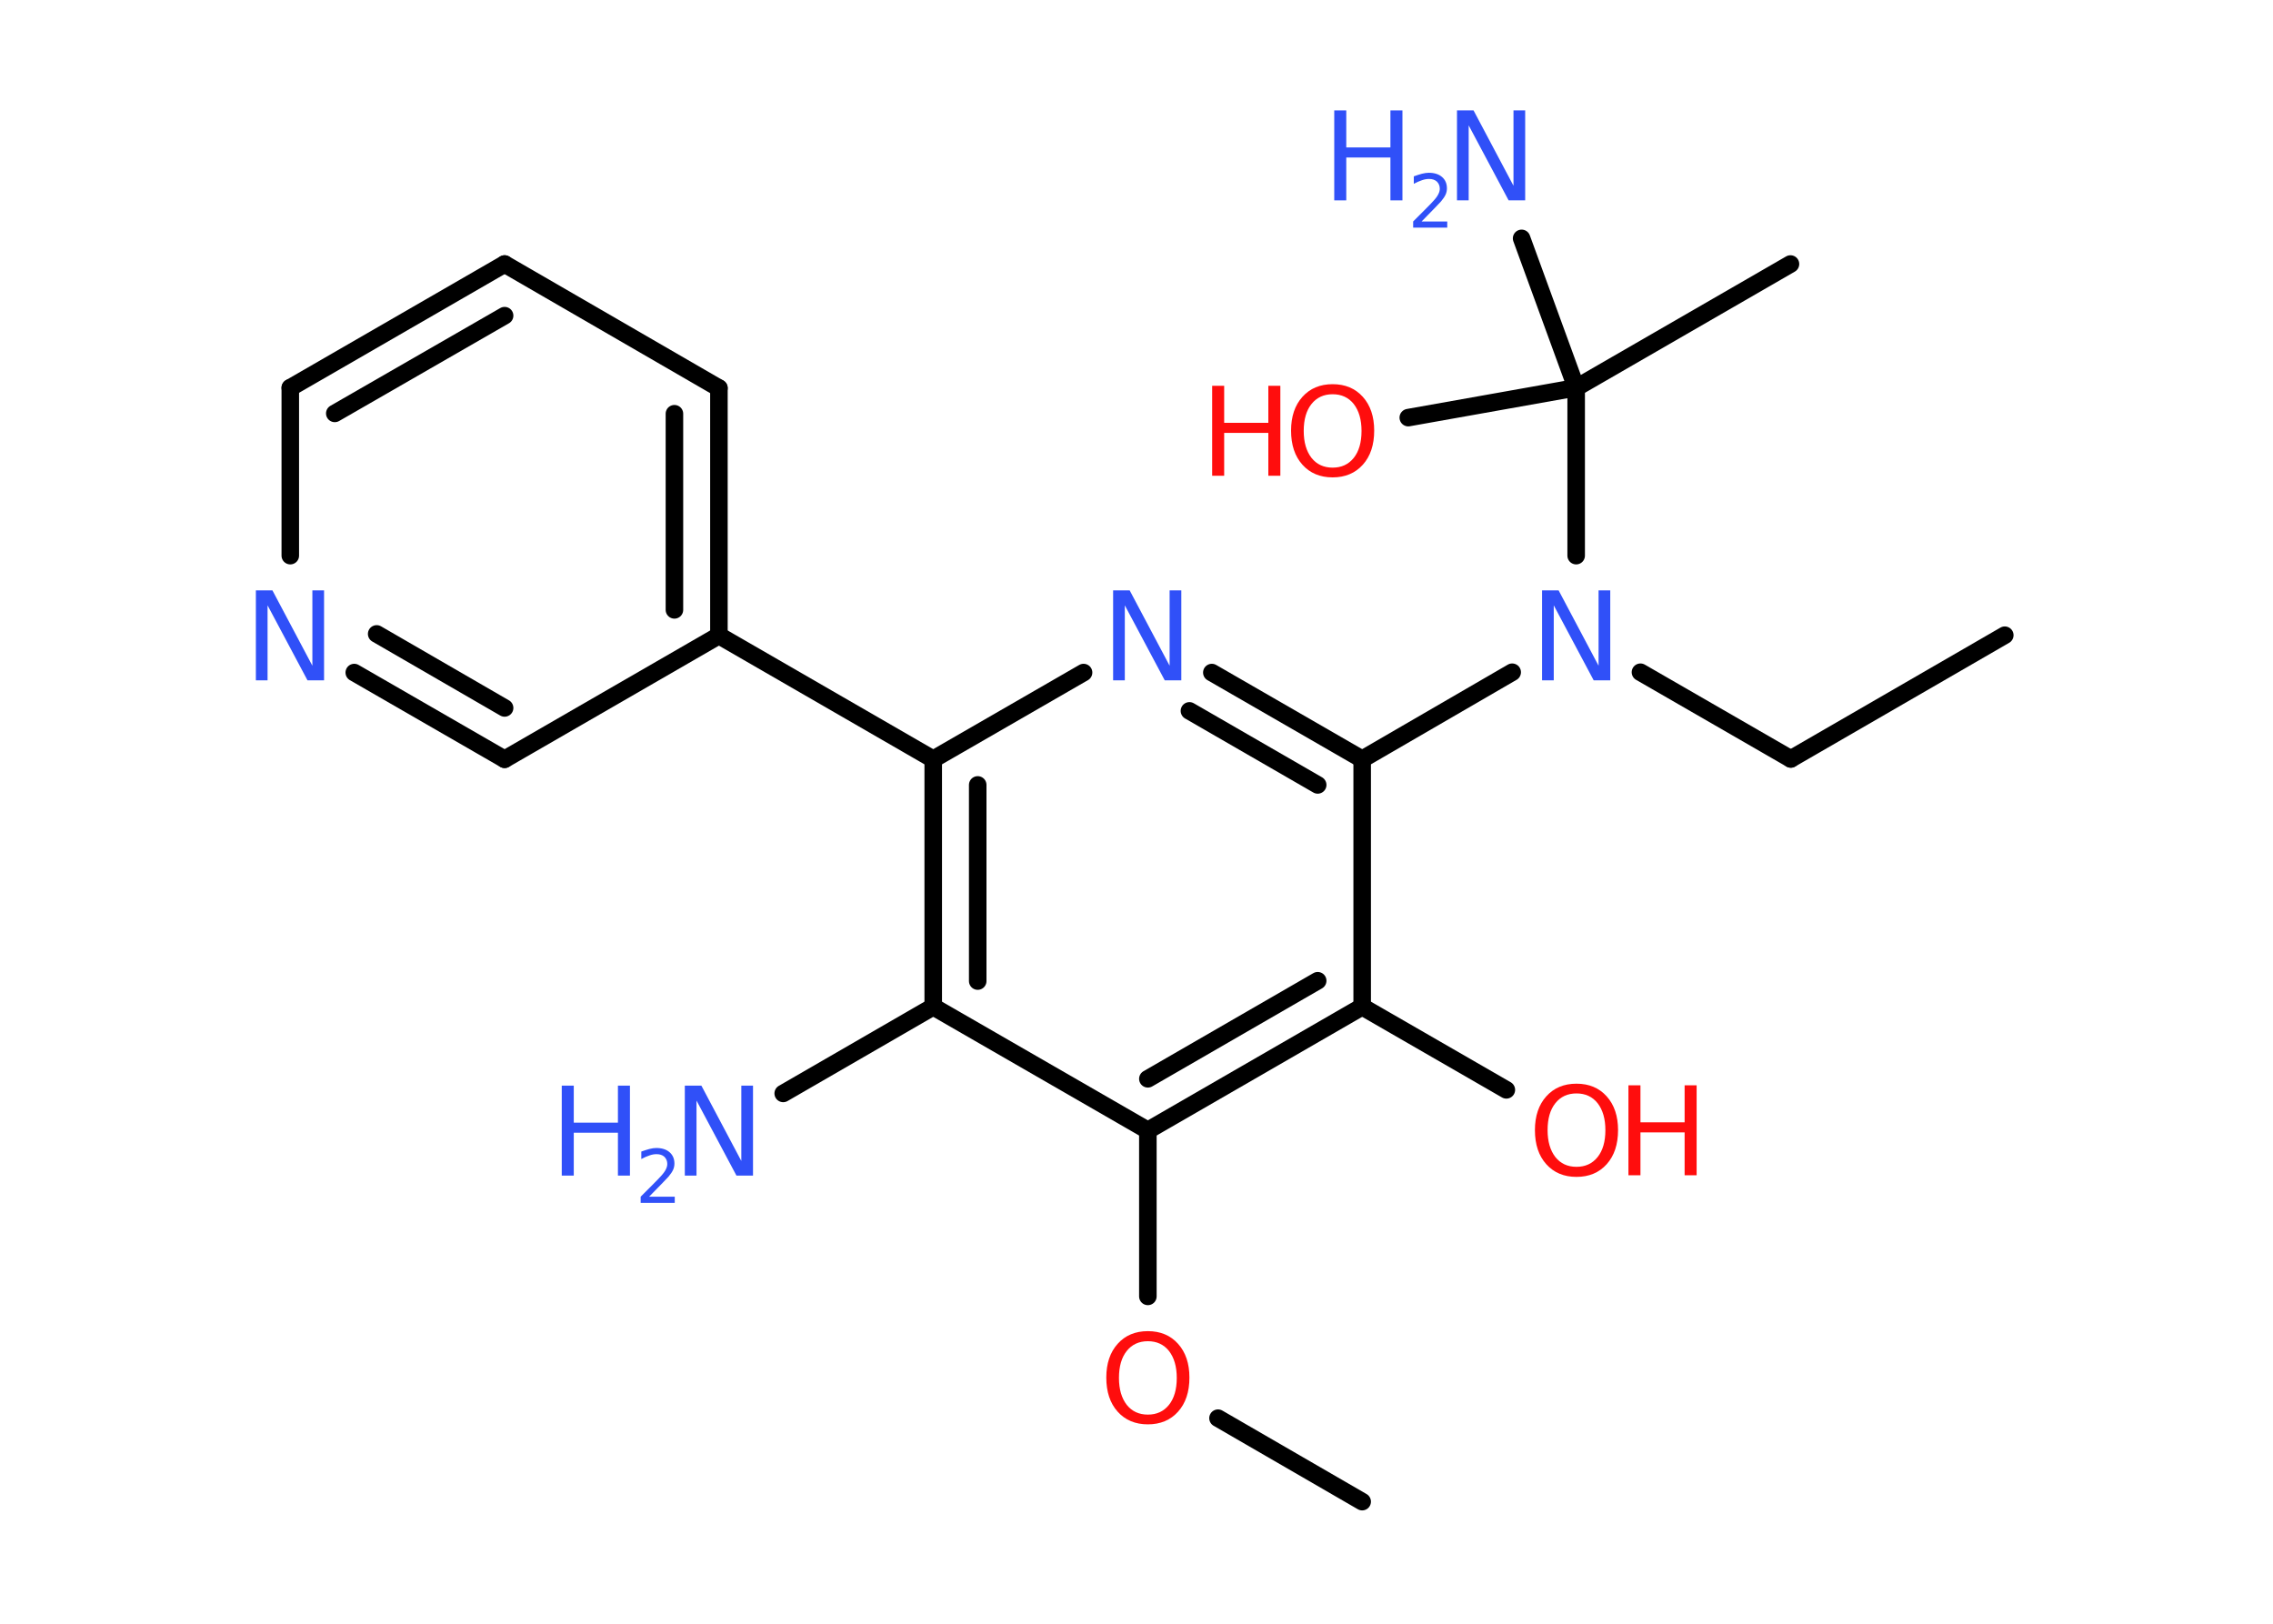 <?xml version='1.0' encoding='UTF-8'?>
<!DOCTYPE svg PUBLIC "-//W3C//DTD SVG 1.1//EN" "http://www.w3.org/Graphics/SVG/1.1/DTD/svg11.dtd">
<svg version='1.2' xmlns='http://www.w3.org/2000/svg' xmlns:xlink='http://www.w3.org/1999/xlink' width='70.0mm' height='50.0mm' viewBox='0 0 70.0 50.0'>
  <desc>Generated by the Chemistry Development Kit (http://github.com/cdk)</desc>
  <g stroke-linecap='round' stroke-linejoin='round' stroke='#000000' stroke-width='.54' fill='#3050F8'>
    <rect x='.0' y='.0' width='70.0' height='50.0' fill='#FFFFFF' stroke='none'/>
    <g id='mol1' class='mol'>
      <line id='mol1bnd1' class='bond' x1='61.74' y1='19.56' x2='55.15' y2='23.37'/>
      <line id='mol1bnd2' class='bond' x1='55.15' y1='23.37' x2='50.52' y2='20.7'/>
      <line id='mol1bnd3' class='bond' x1='46.57' y1='20.7' x2='41.95' y2='23.38'/>
      <g id='mol1bnd4' class='bond'>
        <line x1='41.95' y1='23.38' x2='37.32' y2='20.71'/>
        <line x1='40.58' y1='24.17' x2='36.63' y2='21.89'/>
      </g>
      <line id='mol1bnd5' class='bond' x1='33.37' y1='20.71' x2='28.74' y2='23.38'/>
      <line id='mol1bnd6' class='bond' x1='28.74' y1='23.38' x2='22.14' y2='19.57'/>
      <g id='mol1bnd7' class='bond'>
        <line x1='22.14' y1='19.57' x2='22.14' y2='11.95'/>
        <line x1='20.77' y1='18.78' x2='20.77' y2='12.74'/>
      </g>
      <line id='mol1bnd8' class='bond' x1='22.14' y1='11.95' x2='15.54' y2='8.13'/>
      <g id='mol1bnd9' class='bond'>
        <line x1='15.54' y1='8.13' x2='8.94' y2='11.94'/>
        <line x1='15.54' y1='9.72' x2='10.31' y2='12.73'/>
      </g>
      <line id='mol1bnd10' class='bond' x1='8.94' y1='11.94' x2='8.94' y2='17.11'/>
      <g id='mol1bnd11' class='bond'>
        <line x1='10.91' y1='20.71' x2='15.54' y2='23.38'/>
        <line x1='11.6' y1='19.52' x2='15.54' y2='21.8'/>
      </g>
      <line id='mol1bnd12' class='bond' x1='22.14' y1='19.57' x2='15.54' y2='23.38'/>
      <g id='mol1bnd13' class='bond'>
        <line x1='28.74' y1='23.38' x2='28.74' y2='31.0'/>
        <line x1='30.11' y1='24.17' x2='30.11' y2='30.21'/>
      </g>
      <line id='mol1bnd14' class='bond' x1='28.74' y1='31.0' x2='24.12' y2='33.67'/>
      <line id='mol1bnd15' class='bond' x1='28.74' y1='31.0' x2='35.35' y2='34.81'/>
      <line id='mol1bnd16' class='bond' x1='35.35' y1='34.81' x2='35.35' y2='39.92'/>
      <line id='mol1bnd17' class='bond' x1='37.51' y1='43.67' x2='41.95' y2='46.24'/>
      <g id='mol1bnd18' class='bond'>
        <line x1='35.35' y1='34.81' x2='41.95' y2='31.0'/>
        <line x1='35.35' y1='33.22' x2='40.58' y2='30.2'/>
      </g>
      <line id='mol1bnd19' class='bond' x1='41.95' y1='23.38' x2='41.95' y2='31.0'/>
      <line id='mol1bnd20' class='bond' x1='41.95' y1='31.0' x2='46.39' y2='33.56'/>
      <line id='mol1bnd21' class='bond' x1='48.54' y1='17.11' x2='48.54' y2='11.94'/>
      <line id='mol1bnd22' class='bond' x1='48.54' y1='11.94' x2='55.14' y2='8.13'/>
      <line id='mol1bnd23' class='bond' x1='48.54' y1='11.94' x2='46.86' y2='7.34'/>
      <line id='mol1bnd24' class='bond' x1='48.54' y1='11.94' x2='43.37' y2='12.86'/>
      <path id='mol1atm3' class='atom' d='M47.5 18.18h.5l1.23 2.32v-2.32h.36v2.77h-.51l-1.23 -2.31v2.31h-.36v-2.77z' stroke='none'/>
      <path id='mol1atm5' class='atom' d='M34.29 18.18h.5l1.23 2.32v-2.32h.36v2.77h-.51l-1.23 -2.31v2.31h-.36v-2.77z' stroke='none'/>
      <path id='mol1atm11' class='atom' d='M7.89 18.18h.5l1.23 2.32v-2.32h.36v2.77h-.51l-1.23 -2.31v2.31h-.36v-2.77z' stroke='none'/>
      <g id='mol1atm14' class='atom'>
        <path d='M21.1 33.43h.5l1.23 2.32v-2.32h.36v2.77h-.51l-1.23 -2.31v2.31h-.36v-2.77z' stroke='none'/>
        <path d='M17.3 33.43h.37v1.14h1.36v-1.14h.37v2.77h-.37v-1.32h-1.36v1.32h-.37v-2.77z' stroke='none'/>
        <path d='M20.0 36.85h.78v.19h-1.05v-.19q.13 -.13 .35 -.35q.22 -.22 .28 -.29q.11 -.12 .15 -.21q.04 -.08 .04 -.16q.0 -.13 -.09 -.22q-.09 -.08 -.24 -.08q-.11 .0 -.22 .04q-.12 .04 -.25 .11v-.23q.14 -.05 .25 -.08q.12 -.03 .21 -.03q.26 .0 .41 .13q.15 .13 .15 .35q.0 .1 -.04 .19q-.04 .09 -.14 .21q-.03 .03 -.18 .19q-.15 .15 -.42 .43z' stroke='none'/>
      </g>
      <path id='mol1atm16' class='atom' d='M35.35 41.3q-.41 .0 -.65 .3q-.24 .3 -.24 .83q.0 .52 .24 .83q.24 .3 .65 .3q.41 .0 .65 -.3q.24 -.3 .24 -.83q.0 -.52 -.24 -.83q-.24 -.3 -.65 -.3zM35.35 40.99q.58 .0 .93 .39q.35 .39 .35 1.04q.0 .66 -.35 1.05q-.35 .39 -.93 .39q-.58 .0 -.93 -.39q-.35 -.39 -.35 -1.05q.0 -.65 .35 -1.04q.35 -.39 .93 -.39z' stroke='none' fill='#FF0D0D'/>
      <g id='mol1atm19' class='atom'>
        <path d='M48.55 33.67q-.41 .0 -.65 .3q-.24 .3 -.24 .83q.0 .52 .24 .83q.24 .3 .65 .3q.41 .0 .65 -.3q.24 -.3 .24 -.83q.0 -.52 -.24 -.83q-.24 -.3 -.65 -.3zM48.55 33.37q.58 .0 .93 .39q.35 .39 .35 1.04q.0 .66 -.35 1.05q-.35 .39 -.93 .39q-.58 .0 -.93 -.39q-.35 -.39 -.35 -1.05q.0 -.65 .35 -1.04q.35 -.39 .93 -.39z' stroke='none' fill='#FF0D0D'/>
        <path d='M50.15 33.42h.37v1.14h1.36v-1.14h.37v2.77h-.37v-1.32h-1.36v1.32h-.37v-2.77z' stroke='none' fill='#FF0D0D'/>
      </g>
      <g id='mol1atm22' class='atom'>
        <path d='M44.88 3.4h.5l1.23 2.32v-2.32h.36v2.77h-.51l-1.23 -2.31v2.31h-.36v-2.77z' stroke='none'/>
        <path d='M41.09 3.4h.37v1.14h1.36v-1.14h.37v2.77h-.37v-1.32h-1.36v1.32h-.37v-2.77z' stroke='none'/>
        <path d='M43.79 6.82h.78v.19h-1.05v-.19q.13 -.13 .35 -.35q.22 -.22 .28 -.29q.11 -.12 .15 -.21q.04 -.08 .04 -.16q.0 -.13 -.09 -.22q-.09 -.08 -.24 -.08q-.11 .0 -.22 .04q-.12 .04 -.25 .11v-.23q.14 -.05 .25 -.08q.12 -.03 .21 -.03q.26 .0 .41 .13q.15 .13 .15 .35q.0 .1 -.04 .19q-.04 .09 -.14 .21q-.03 .03 -.18 .19q-.15 .15 -.42 .43z' stroke='none'/>
      </g>
      <g id='mol1atm23' class='atom'>
        <path d='M41.04 12.14q-.41 .0 -.65 .3q-.24 .3 -.24 .83q.0 .52 .24 .83q.24 .3 .65 .3q.41 .0 .65 -.3q.24 -.3 .24 -.83q.0 -.52 -.24 -.83q-.24 -.3 -.65 -.3zM41.04 11.83q.58 .0 .93 .39q.35 .39 .35 1.04q.0 .66 -.35 1.05q-.35 .39 -.93 .39q-.58 .0 -.93 -.39q-.35 -.39 -.35 -1.05q.0 -.65 .35 -1.04q.35 -.39 .93 -.39z' stroke='none' fill='#FF0D0D'/>
        <path d='M37.33 11.88h.37v1.14h1.36v-1.14h.37v2.77h-.37v-1.32h-1.36v1.32h-.37v-2.77z' stroke='none' fill='#FF0D0D'/>
      </g>
    </g>
  </g>
</svg>
